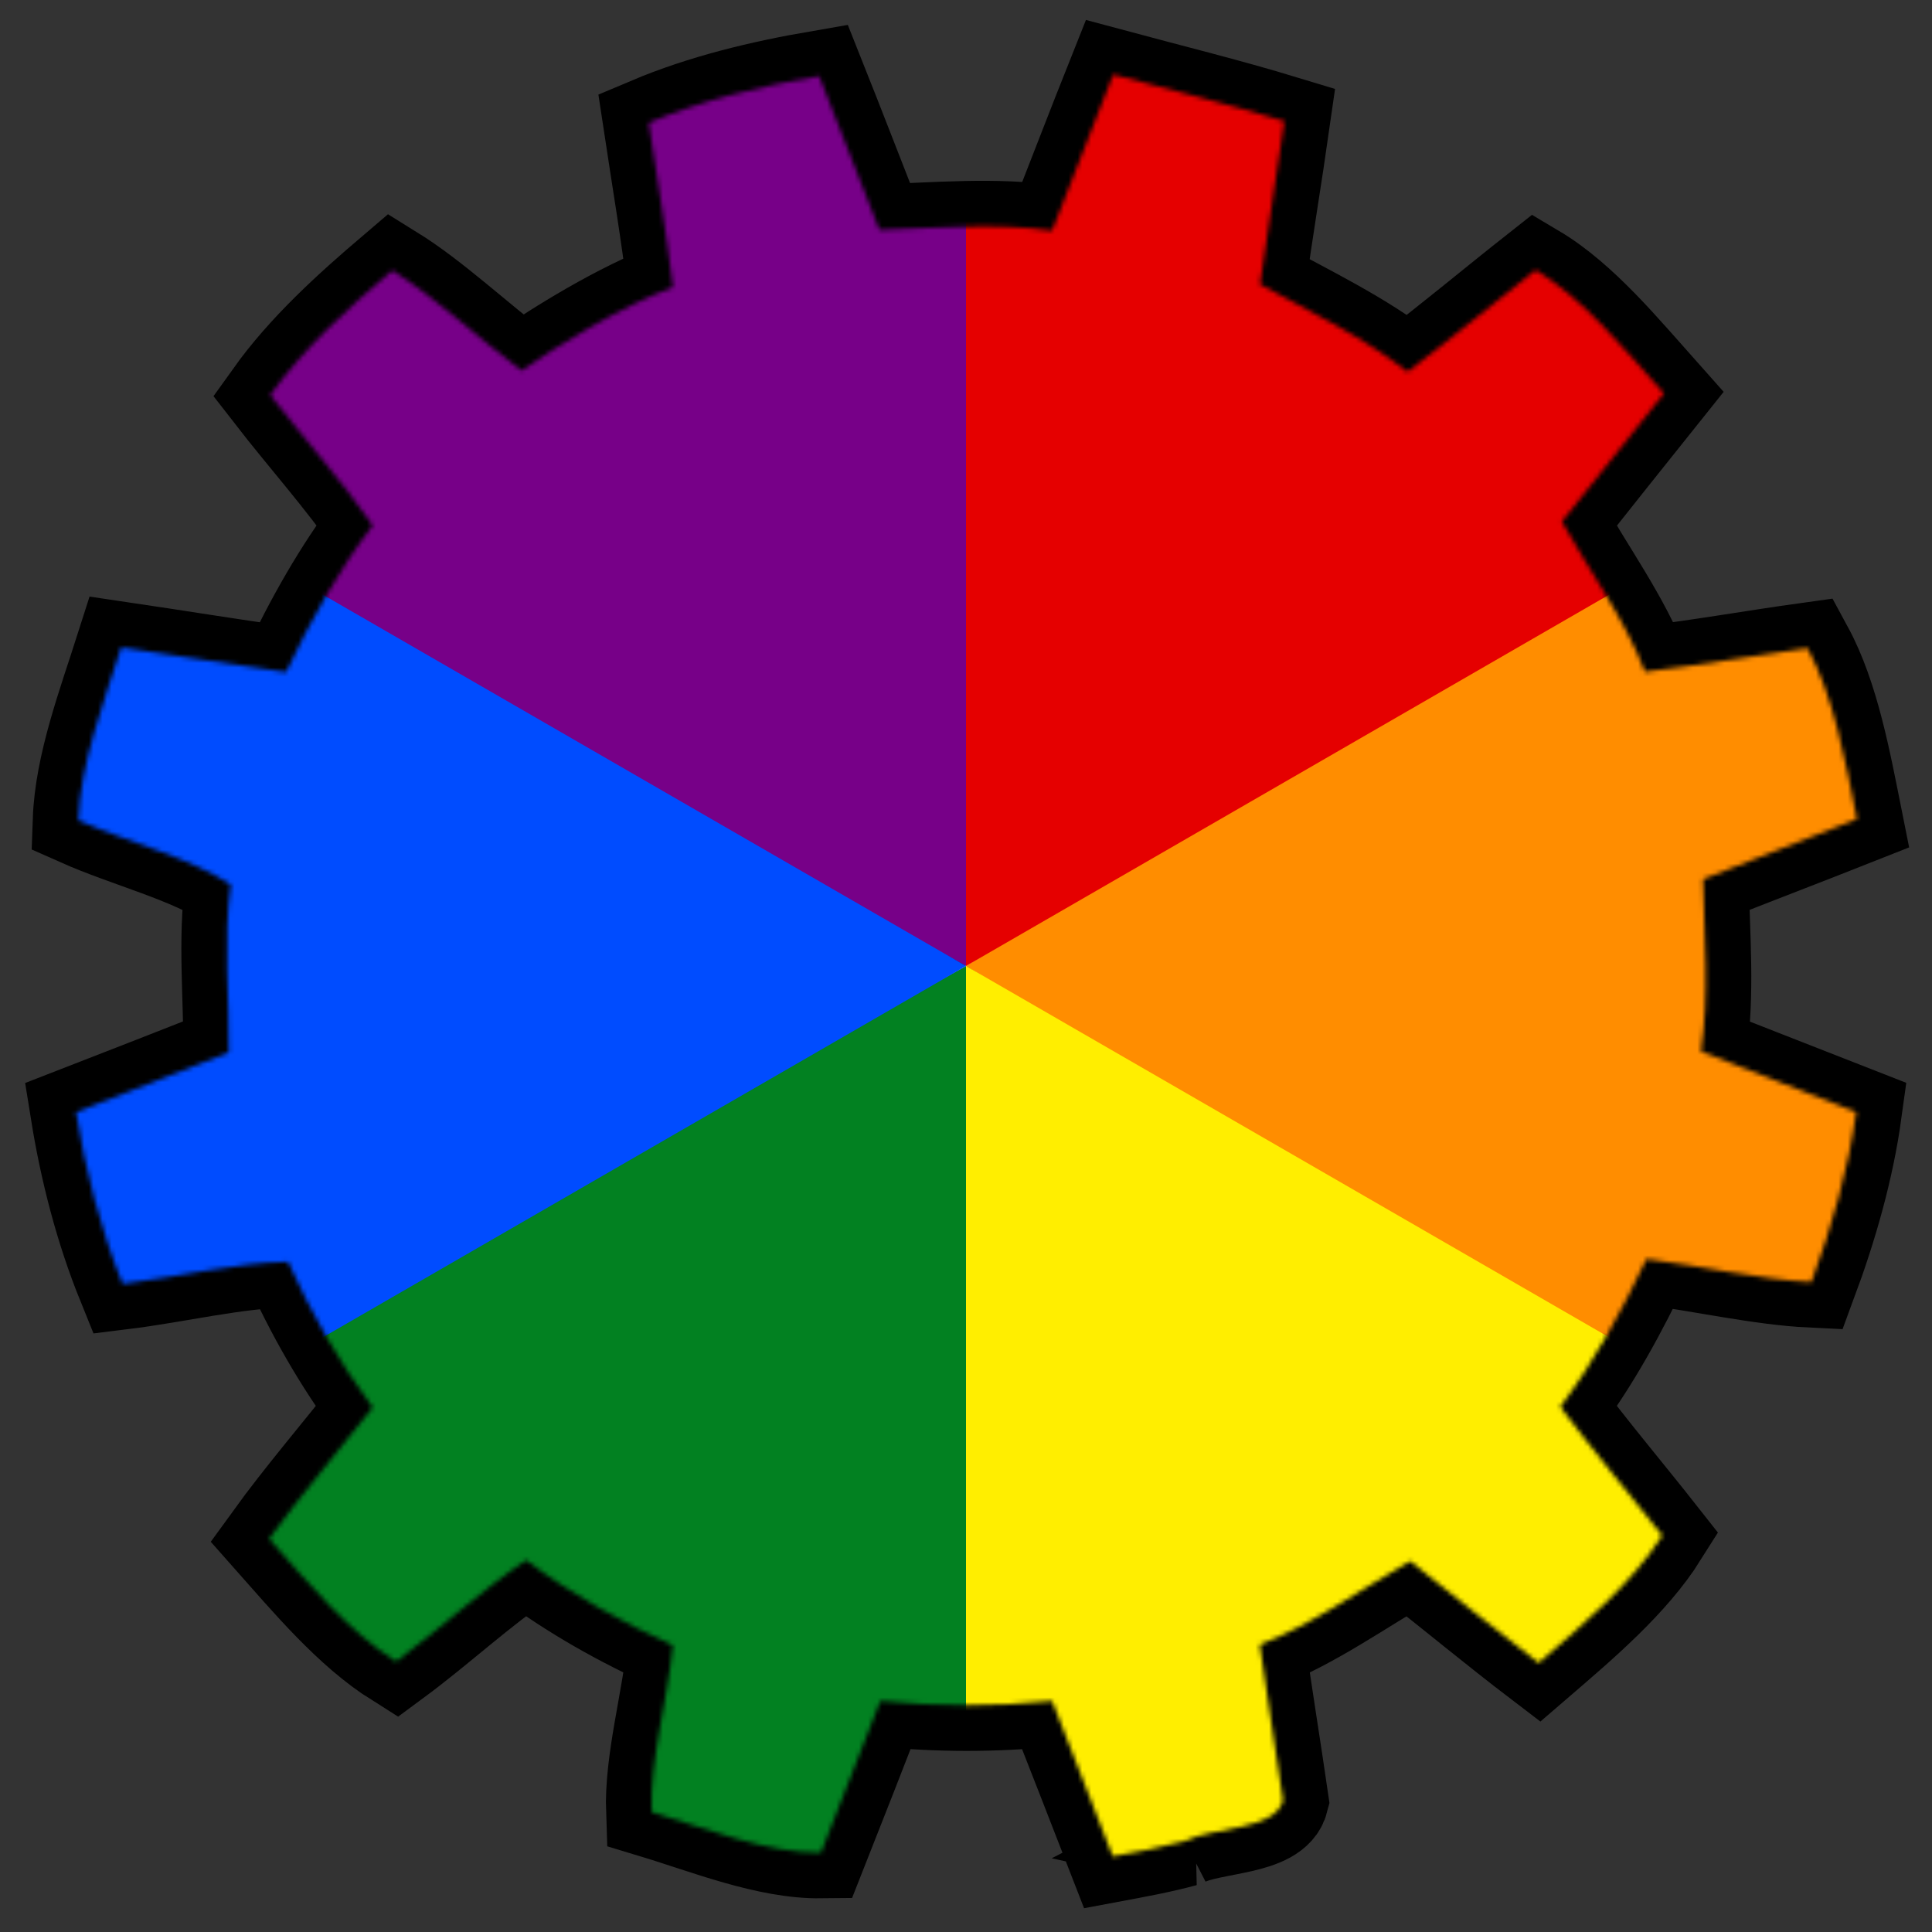<?xml version="1.0" encoding="UTF-8" standalone="no"?>
<svg width="424" height="424" version="1.1" xmlns="http://www.w3.org/2000/svg" xmlns:xlink="http://www.w3.org/1999/xlink">
	<rect width="100%" height="100%" fill="#333333" stroke="none"/>
	<defs>
		<clipPath id="compass-clip">
			<path id="compass-star" transform="matrix(2.5,0,0,2.5,87,86.75)" d="M29.1,29.2l6.4,11.6l4.3-0.8l0.8-4.3L29.1,29.2z M40.7,64.5l-0.8-4.3l-4.3-0.8L29.2,71L40.7,64.5z M70.9,70.9l-6.4-11.6l-4.3,0.8l-0.8,4.3L70.9,70.9z M64.4,40.8l6.4-11.6l-11.6,6.4l0.8,4.3L64.4,40.8z M67.4,58.8l10.8,19.4L58.8,67.4L50,98.8l-8.8-31.4L21.9,78.2l10.8-19.4L1.2,50.1l31.4-8.8L21.9,21.9l19.4,10.8L50,1.3l8.8,31.4l19.4-10.8L67.4,41.3L98.8,50L67.4,58.8zM57.7,57.8L83.5,50L50,50.1l7.7-7.7L50,16.6v33.5l-7.7-7.7l-25.8,7.7H50l-7.7,7.7L50,83.5V50.1L57.7,57.8z"/>
		</clipPath>
		<mask id="gear-mask">
			<g fill="#fff">
				<path id="gear-outer" d="M260 404.061c6.096-3.133 19.881-2.308 21.581-8.934-1.651-11.399-3.513-22.768-5.11-34.174 11.75-4.516 22.566-12.402 33.024-18.338 9.421 7.406 18.663 15.069 28.183 22.331 9.669-8.324 20.642-17.627 27.126-27.959-7.414-9.425-15.263-18.683-22.386-28.228 7.542-10.038 13.565-21.175 18.918-32.444 11.884 1.493 24.874 4.512 36.204 5.049 4.46-12.023 8.108-24.737 9.834-37.291-11.354-4.458-22.722-8.892-34.07-13.33 1.855-12.462.702-25.659.468-37.792 11.231-4.454 22.552-8.761 33.767-13.203-2.514-12.573-5.107-26.939-10.855-37.514-11.896 1.646-23.761 3.778-35.673 5.179-4.446-11.685-12.604-22.697-18.229-32.941 7.434-9.404 14.928-18.76 22.411-28.124-8.509-9.539-17.842-20.959-28.18-27.092-9.391 7.408-18.58 15.101-28.093 22.338-9.854-7.728-21.94-13.477-32.378-19.21 1.627-11.944 3.649-23.851 5.345-35.793-12.168-3.704-25.959-7.122-37.574-10.246-4.435 11.114-9.037 23.142-13.416 34.283-12.518-1.781-25.646-.571-37.901-.184-4.415-11.241-8.761-22.556-13.223-33.75-12.726 2.193-25.547 5.244-37.402 10.252 1.813 12.012 3.848 24.013 5.315 36.063-11.717 4.397-25.706 13.073-33.205 18.336-9.456-7.053-18.916-16.12-28.397-21.987-9.666 8.238-19.47 17.131-26.768 27.343 7.406 9.553 15.709 18.796 22.49 28.602-7.561 9.955-13.69 20.965-19.024 32.19-12.081-1.677-24.118-3.649-36.184-5.432-3.895 12.219-8.987 25.698-9.416 37.977 10.865 4.836 24.348 8.099 33.447 14.112-1.683 12.088-.242 25.317-.44 36.819-11.162 4.395-22.332 8.769-33.516 13.107 2.063 12.854 5.375 25.702 10.233 37.697 11.976-1.472 24.781-4.625 36.306-4.847 5.062 11.263 11.221 22.052 18.584 31.973-7.514 9.619-15.668 19.041-22.743 28.824 8.459 9.543 17.573 20.449 27.871 26.922 9.659-7.125 18.722-15.651 28.532-22.235 9.944 7.471 20.876 13.599 32.202 18.666-1.143 12.053-5.068 25.255-4.656 36.613 11.965 3.613 25.294 9.055 37.166 8.919 4.388-11.089 8.733-22.203 13.045-33.317 12.523 1.273 25.167 1.296 37.688.012 4.483 11.356 8.887 22.747 13.317 34.122 5.293-.99 10.586-1.947 15.786-3.364z"/>
			</g>
			<circle id="gear-inner" cx="212" cy="212" r="137"/>
		</mask>
	</defs>
	<use href="#compass-star" xlink:href="#compass-star" style="stroke:#000;stroke-width:8;" />
	<g id="compass-trans" clip-path="url(#compass-clip)">
		<rect fill="#5BCEFA" id="trans-blue" width="50" height="260" x="187" y="82"/>
		<rect fill="#F5A9B8" id="trans-pink" width="144" height="144" x="140" y="140"/>
		<rect fill="#FFF" id="trans-white" width="260" height="50" x="82" y="187" />
	</g>
	<use href="#gear-outer" xlink:href="#gear-outer" style="fill:none;stroke:#000;stroke-width:20" />
	<use href="#gear-inner" xlink:href="#gear-inner" style="fill:none;stroke:#000;stroke-width:20" />
	<g id="gear" mask="url(#gear-mask)">
		<path id="wedge-2" d="M212,212 433.702,74 433.702,350 Z" fill="#FF8D00" />
		<path id="wedge-4" d="M212,212 222,468 -19.703,340 Z" fill="#028121" />
		<path id="wedge-6" d="M212,212 -19.703,84 222,-44 Z" fill="#770088" />
		<path id="wedge-1" d="M212,212 212,-44 433.702,84 Z" fill="#E50000" />
		<path id="wedge-3" d="M212,212 433.702,340 212,468 Z" fill="#FE0" />
		<path id="wedge-5" d="M212,212 -9.703,340 -9.703,84 Z" fill="#004CFF" />
	</g>
</svg>
